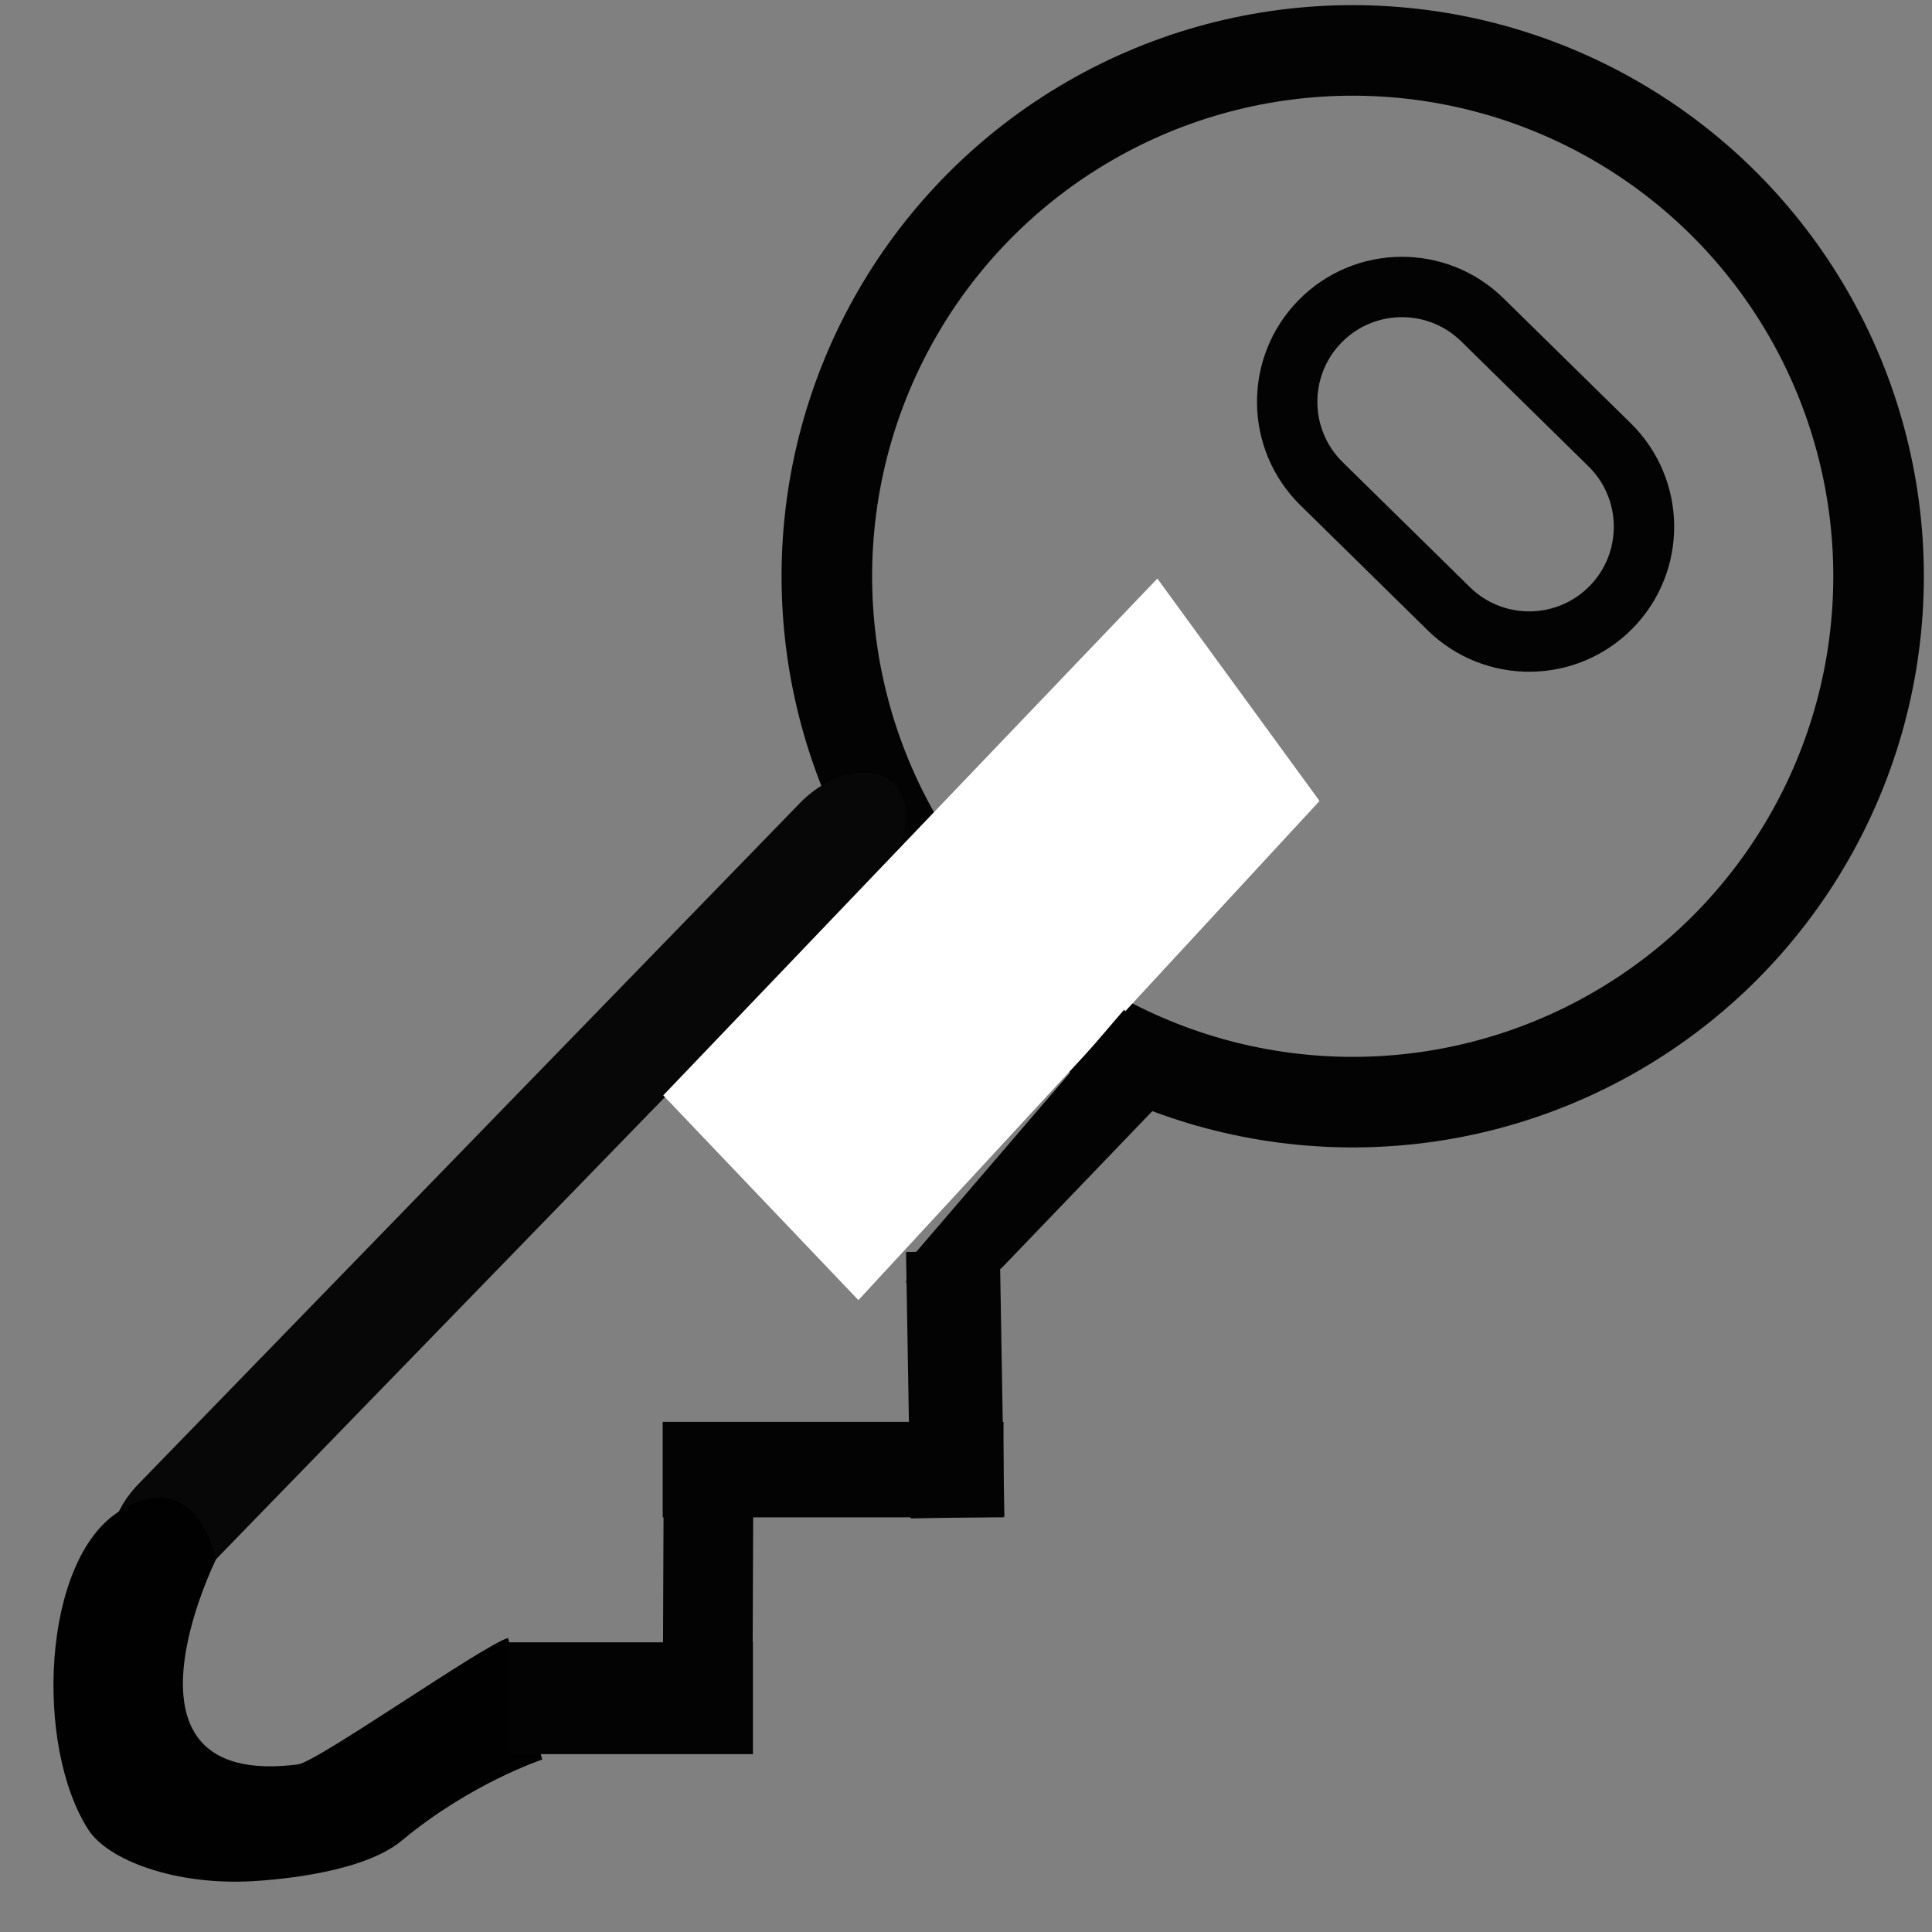 <?xml version="1.0" encoding="utf-8"?>
<!-- Generator: Adobe Illustrator 14.0.0, SVG Export Plug-In . SVG Version: 6.00 Build 43363)  -->
<!DOCTYPE svg PUBLIC "-//W3C//DTD SVG 1.1//EN" "http://www.w3.org/Graphics/SVG/1.1/DTD/svg11.dtd">
<svg version="1.1" id="Layer_1" xmlns="http://www.w3.org/2000/svg" xmlns:xlink="http://www.w3.org/1999/xlink" x="0px" y="0px"
	 width="64px" height="64px" viewBox="0 0 64 64" enable-background="new 0 0 64 64" xml:space="preserve">
<rect x="0" y="0" width="64" height="64" fill="#808080" stroke="none"/>
<path fill="none" stroke="#FFFFFF" stroke-width="3" d="M4.242,55.333"/>
<circle fill="none" stroke="#030303" stroke-width="3" cx="44.81" cy="19.09" r="17.42"/>
<path fill="none" stroke="#030303" stroke-width="2" d="M47.99,20.162c1.499,1.472,3.906,1.451,5.379-0.046l0,0
	c1.473-1.499,1.45-3.907-0.046-5.379l-4.215-4.139c-1.497-1.473-3.907-1.452-5.378,0.046l0,0c-1.472,1.499-1.451,3.907,0.047,5.379
	L47.99,20.162z"/>
<path fill="#070707" d="M4.591,49.155c-1.009,1.038-1.251,2.439-0.542,3.127l0,0c0.71,0.689,2.101,0.406,3.109-0.632l21.908-22.554
	c1.007-1.037,1.249-2.438,0.542-3.126l0,0c-0.71-0.689-2.101-0.405-3.109,0.632L4.591,49.155z"/>
<polygon fill="#FFFFFF" points="43.711,26.533 28.436,43.068 21.971,36.285 38.339,19.166 "/>
<path fill="#010101" d="M7.158,51.65c0,0-3.79,7.626,2.708,6.799c0.651-0.083,6.089-3.92,6.962-4.189l1.135,4.027
	c0,0-2.374,0.784-4.653,2.685c-1.074,0.896-3.315,1.246-4.922,1.343c-2.602,0.154-4.818-0.706-5.459-1.7
	c-1.79-2.774-1.545-8.921,1.017-10.547C6.507,48.442,7.158,51.65,7.158,51.65z"/>
<rect x="16.827" y="54.404" fill="#030303" width="8.115" height="3.704"/>
<rect x="19.342" y="49.732" transform="matrix(-0.004 1 -1 -0.004 74.772 27.981)" fill="#030303" width="8.227" height="2.97"/>
<rect x="21.953" y="47.101" fill="#030303" width="11.29" height="3.163"/>
<rect x="27.227" y="44.319" transform="matrix(-0.017 -1 1 -0.017 -13.693 78.28)" fill="#030303" width="8.826" height="3.108"/>
<polygon fill="#030303" points="39.135,35.805 33.159,42.027 30.013,42.495 30.106,41.756 37.237,33.448 "/>
</svg>

